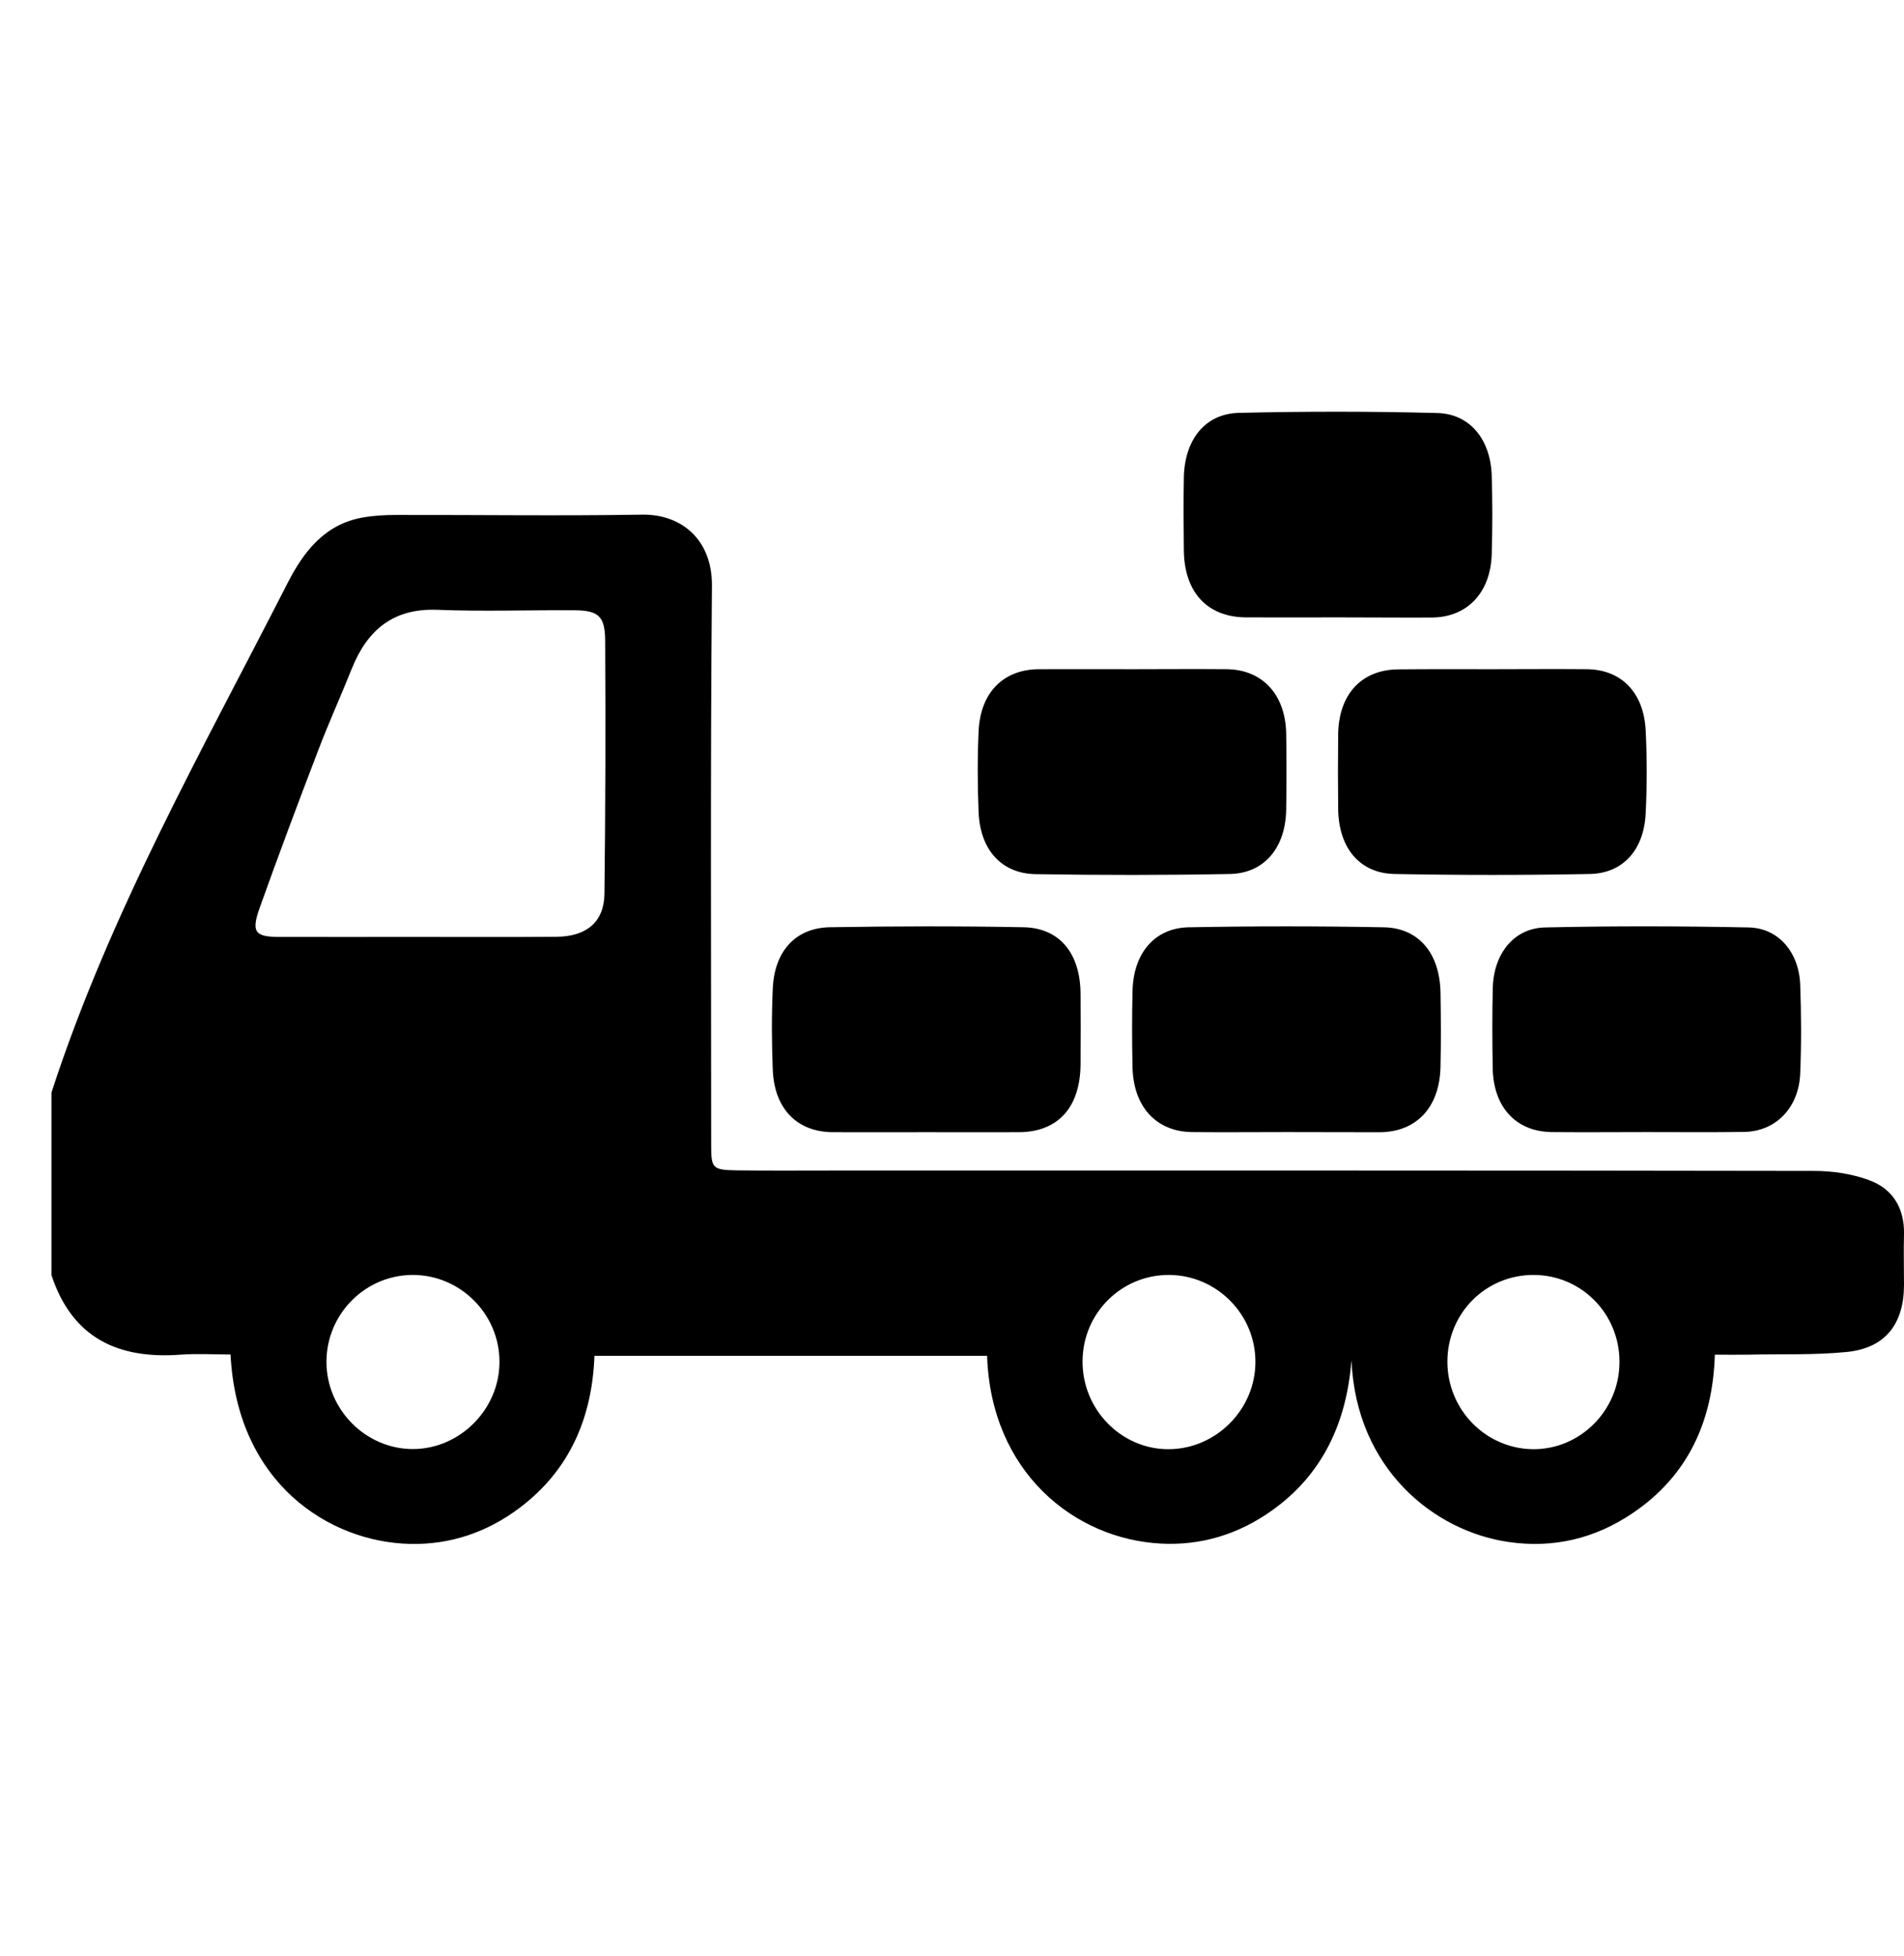 <svg width="37" height="38" viewBox="0 0 37 38" fill="black" xmlns="http://www.w3.org/2000/svg">
<path d="M1 21.23C2.131 17.745 3.932 14.577 5.585 11.336C5.9 10.719 6.306 10.192 7.036 10.058C7.253 10.018 7.478 10.006 7.7 10.006C9.293 10.003 10.886 10.026 12.479 10C13.246 9.989 13.843 10.489 13.835 11.383C13.803 14.999 13.82 18.618 13.82 22.234C13.82 22.703 13.841 22.732 14.314 22.741C14.946 22.749 15.578 22.744 16.212 22.744C22.561 22.744 28.912 22.741 35.26 22.752C35.615 22.752 35.987 22.808 36.319 22.93C36.775 23.096 37.011 23.468 37 23.981C36.991 24.313 37 24.642 37 24.974C36.997 25.725 36.636 26.194 35.894 26.269C35.257 26.333 34.608 26.307 33.964 26.322C33.765 26.325 33.569 26.322 33.324 26.322C33.286 27.629 32.79 28.695 31.705 29.416C30.989 29.894 30.193 30.086 29.33 29.964C27.876 29.76 26.355 28.549 26.263 26.432C26.167 27.638 25.706 28.651 24.71 29.355C24.07 29.81 23.348 30.034 22.561 29.993C20.884 29.906 19.257 28.61 19.182 26.345C16.648 26.345 14.115 26.345 11.552 26.345C11.506 27.55 11.07 28.569 10.092 29.303C9.463 29.775 8.745 30.019 7.96 29.999C6.399 29.961 4.607 28.823 4.48 26.319C4.16 26.319 3.834 26.298 3.51 26.322C2.301 26.412 1.404 26.004 1 24.776C1 23.594 1 22.412 1 21.23ZM8.081 18.205C8.993 18.205 9.908 18.21 10.819 18.202C11.402 18.196 11.74 17.911 11.746 17.366C11.766 15.724 11.769 14.082 11.76 12.443C11.757 11.968 11.624 11.861 11.163 11.858C10.274 11.852 9.382 11.884 8.494 11.849C7.64 11.817 7.137 12.242 6.835 12.996C6.621 13.532 6.381 14.059 6.177 14.597C5.79 15.608 5.409 16.624 5.045 17.643C4.881 18.106 4.953 18.202 5.409 18.205C6.304 18.207 7.192 18.205 8.081 18.205ZM8.023 24.773C7.097 24.773 6.344 25.533 6.344 26.461C6.344 27.387 7.106 28.156 8.023 28.156C8.938 28.156 9.708 27.381 9.706 26.461C9.708 25.536 8.947 24.773 8.023 24.773ZM22.722 24.773C21.796 24.767 21.043 25.512 21.037 26.444C21.028 27.387 21.793 28.168 22.719 28.159C23.637 28.15 24.396 27.384 24.396 26.464C24.399 25.538 23.643 24.779 22.722 24.773ZM28.127 26.453C28.124 27.387 28.868 28.15 29.792 28.159C30.709 28.165 31.468 27.405 31.471 26.47C31.477 25.533 30.735 24.776 29.806 24.773C28.874 24.77 28.13 25.512 28.127 26.453Z"/>
<path d="M26.007 11.996C25.41 11.996 24.81 11.999 24.213 11.996C23.458 11.99 23.013 11.508 23.005 10.687C23 10.222 22.997 9.755 23.005 9.29C23.016 8.548 23.415 8.036 24.079 8.022C25.362 7.992 26.645 7.992 27.927 8.025C28.562 8.039 28.964 8.537 28.988 9.234C29.004 9.746 29.004 10.261 28.988 10.775C28.964 11.517 28.514 11.99 27.834 11.999C27.226 12.002 26.615 11.996 26.007 11.996Z"/>
<path d="M24.988 21.997C24.381 21.997 23.77 22.003 23.162 21.997C22.469 21.988 22.024 21.504 22.008 20.736C21.997 20.247 21.997 19.753 22.008 19.264C22.021 18.528 22.434 18.029 23.103 18.018C24.364 17.994 25.626 17.994 26.887 18.018C27.573 18.029 27.98 18.526 27.993 19.29C28.001 19.768 28.004 20.249 27.993 20.728C27.977 21.513 27.53 21.994 26.815 22C26.204 22 25.596 21.997 24.988 21.997Z"/>
<path d="M29.005 13.003C29.614 13.003 30.225 12.997 30.833 13.003C31.503 13.008 31.942 13.451 31.98 14.191C32.007 14.727 32.007 15.27 31.98 15.806C31.945 16.517 31.538 16.971 30.892 16.982C29.63 17.006 28.368 17.006 27.105 16.982C26.417 16.971 26.012 16.472 26.004 15.712C25.999 15.234 25.999 14.754 26.004 14.276C26.012 13.492 26.457 13.011 27.175 13.006C27.789 13 28.397 13.003 29.005 13.003Z"/>
<path d="M22.015 13.003C22.622 13.003 23.233 12.997 23.84 13.003C24.534 13.011 24.983 13.498 24.994 14.259C25.002 14.749 25.002 15.242 24.994 15.731C24.983 16.466 24.574 16.967 23.905 16.982C22.644 17.006 21.383 17.006 20.122 16.985C19.461 16.973 19.049 16.513 19.017 15.787C18.996 15.262 18.993 14.734 19.017 14.206C19.052 13.457 19.496 13.008 20.187 13.003C20.8 13 21.407 13.003 22.015 13.003Z"/>
<path d="M18.009 21.999C17.4 21.999 16.788 22.002 16.179 21.999C15.489 21.993 15.049 21.547 15.017 20.789C14.996 20.264 14.993 19.736 15.017 19.208C15.049 18.483 15.46 18.028 16.128 18.017C17.381 17.996 18.634 17.993 19.884 18.017C20.593 18.028 20.993 18.524 20.998 19.311C21.001 19.766 21.001 20.223 20.998 20.677C20.993 21.515 20.563 21.993 19.807 21.999C19.208 22.002 18.61 21.999 18.009 21.999Z"/>
<path d="M31.995 21.997C31.385 21.997 30.772 22.003 30.162 21.997C29.458 21.991 29.017 21.512 29.007 20.744C28.999 20.23 28.996 19.712 29.009 19.195C29.026 18.53 29.421 18.033 30.025 18.021C31.345 17.991 32.664 17.994 33.983 18.021C34.561 18.033 34.959 18.503 34.983 19.133C35.004 19.706 35.007 20.286 34.983 20.859C34.956 21.527 34.507 21.985 33.892 21.994C33.26 22.003 32.629 21.997 31.995 21.997Z"/>
</svg>
